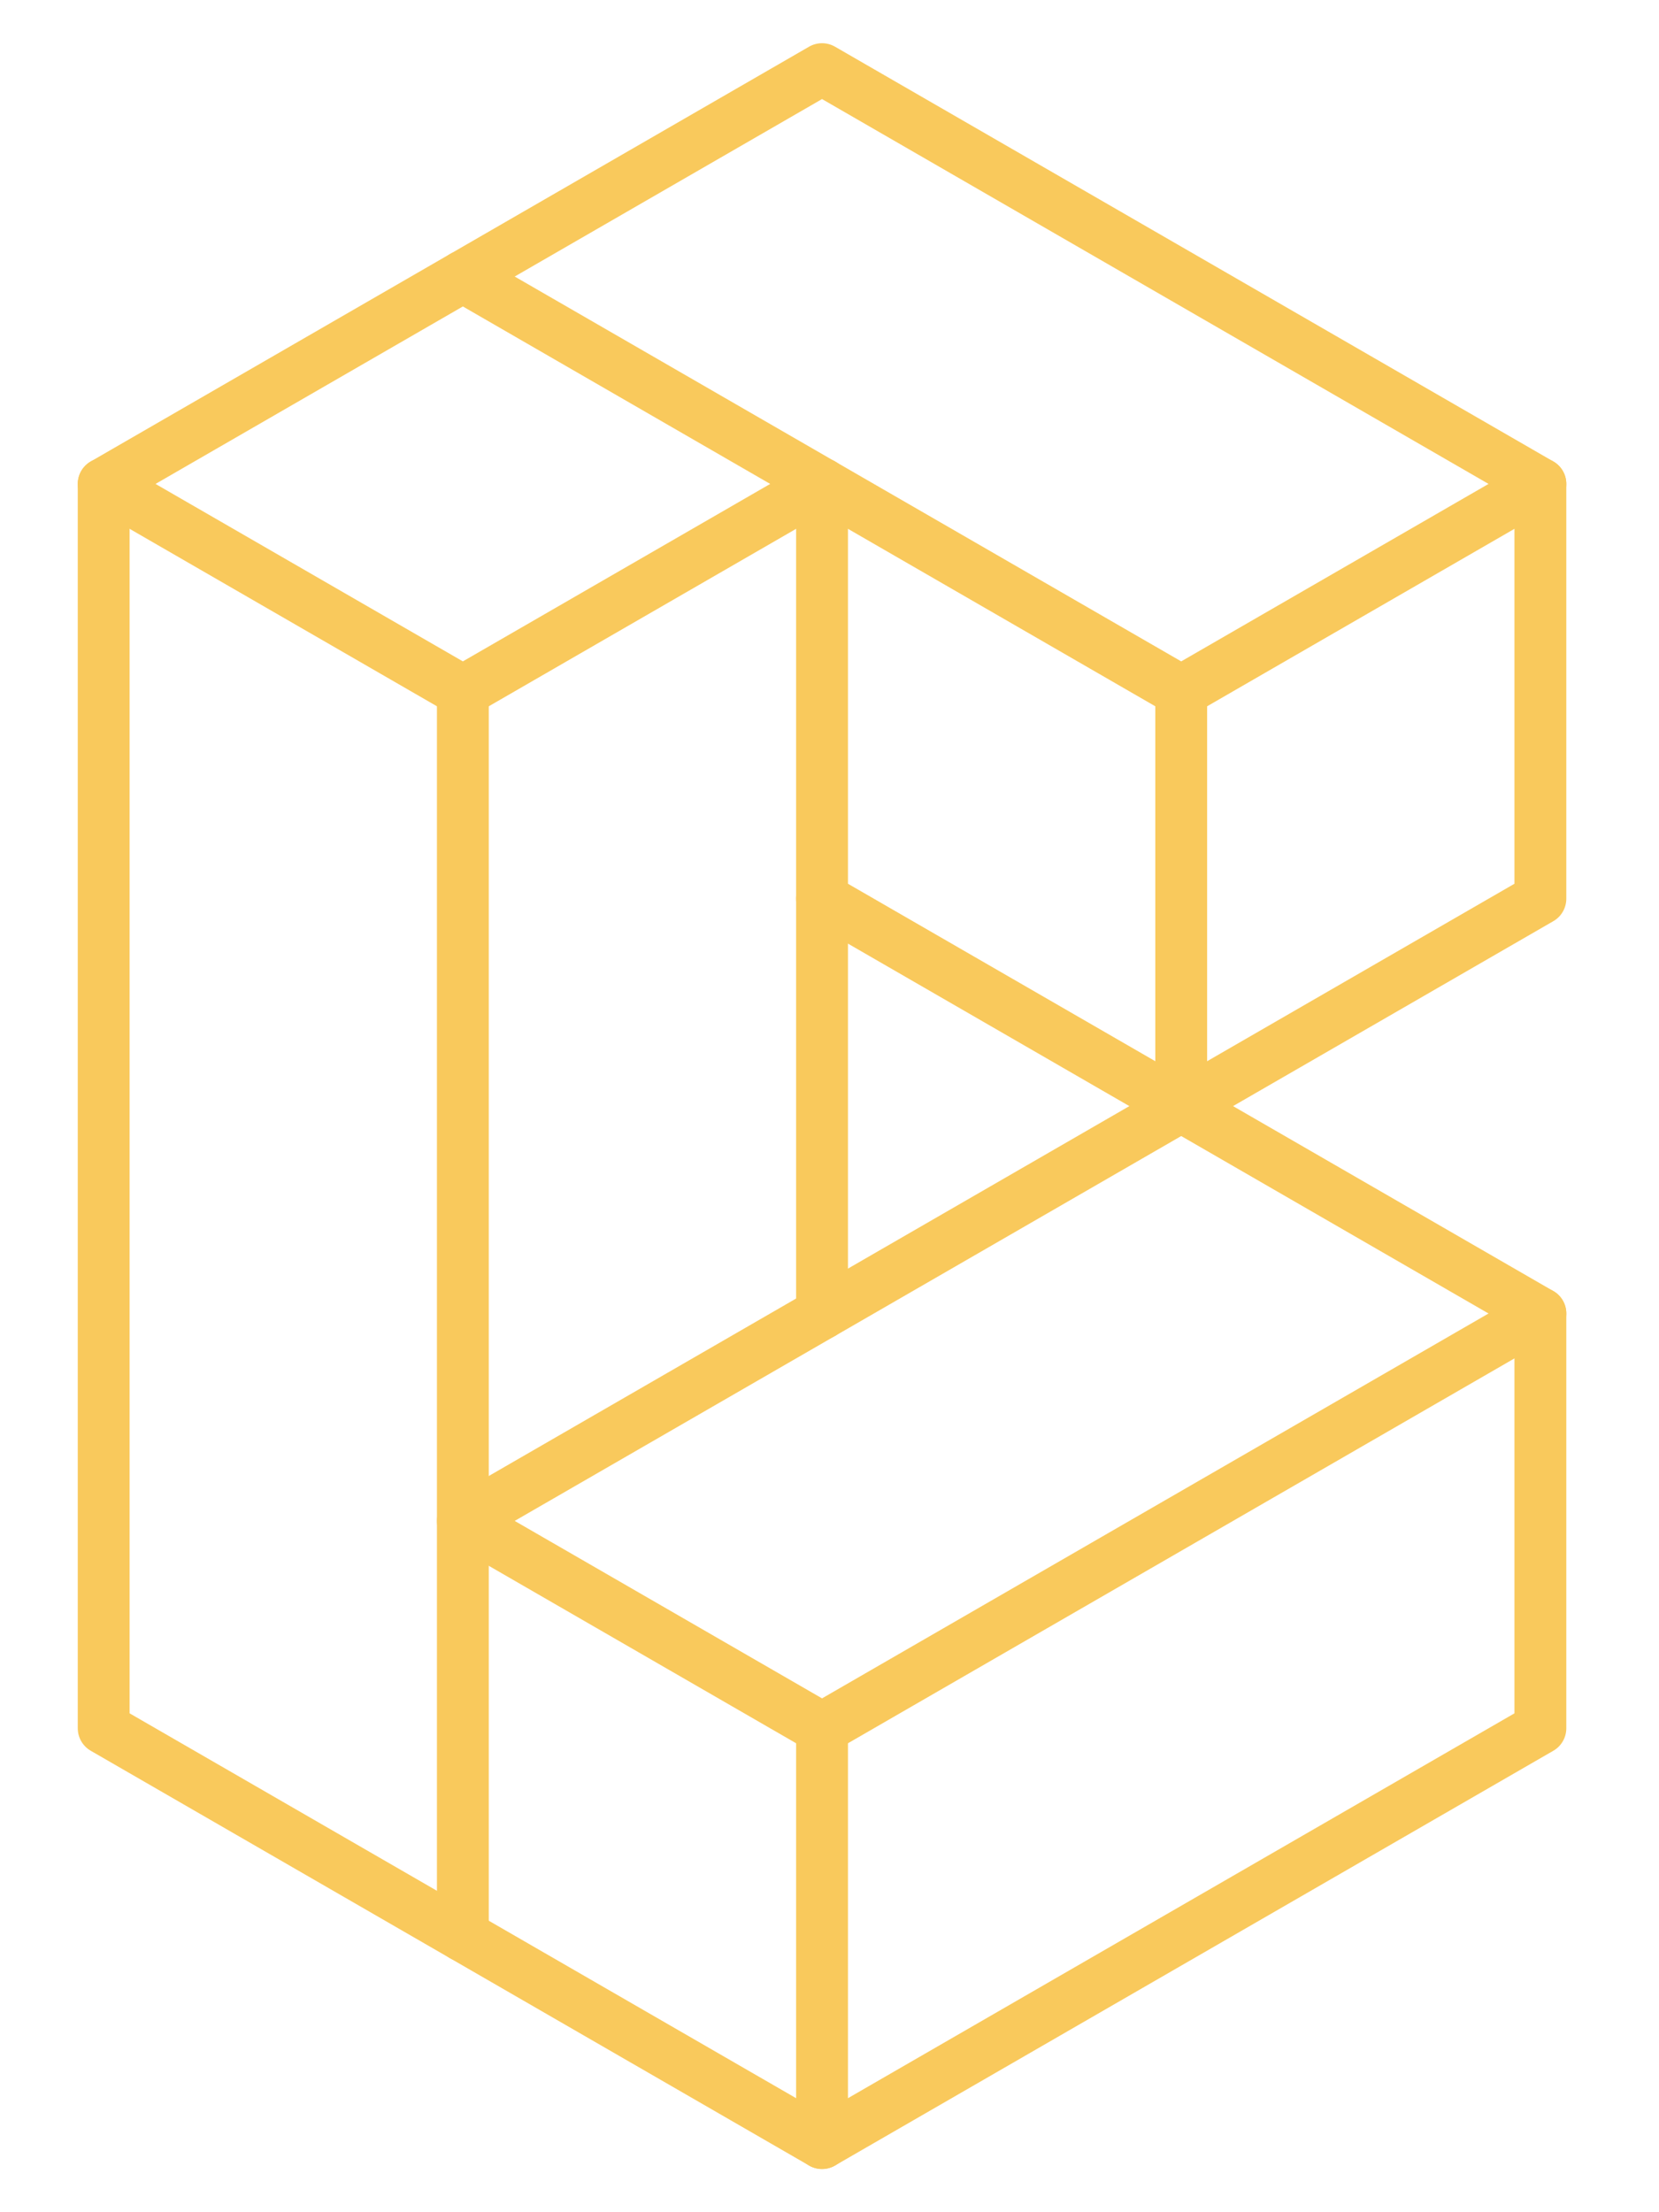 <?xml version="1.0" encoding="UTF-8"?>
<svg width="48px" height="64px" viewBox="0 0 48 64" version="1.1" xmlns="http://www.w3.org/2000/svg" xmlns:xlink="http://www.w3.org/1999/xlink">
    <!-- Generator: Sketch 64 (93537) - https://sketch.com -->
    <title>bow-arch-brand</title>
    <desc>Created with Sketch.</desc>
    <g id="bow-arch-brand" stroke="none" stroke-width="1" fill="none" fill-rule="evenodd" fill-opacity="0" stroke-linecap="round" stroke-linejoin="round">
        <g id="brand" transform="translate(3, 2)" fill="#000000" stroke="#F9C95C" stroke-width="1.5">
            <polygon id="path" points="20.784 0 -3.41060513e-13 12 -3.41060513e-13 48 20.784 60 41.568 48 41.568 36 31.176 30 41.568 24 41.568 12"></polygon>
            <polyline id="path" points="-1.66533454e-13 12 10.392 18 20.784 12"></polyline>
            <polyline id="path" points="10.392 6 31.176 18 41.568 12"></polyline>
            <line x1="31.176" y1="18" x2="31.176" y2="30" id="path"></line>
            <polyline id="path" points="31.176 30 10.392 42 20.784 48 41.568 36"></polyline>
            <line x1="10.392" y1="18" x2="10.392" y2="54" id="path"></line>
            <line x1="20.784" y1="12" x2="20.784" y2="36" id="path"></line>
            <line x1="20.784" y1="48" x2="20.784" y2="60" id="path"></line>
            <line x1="20.784" y1="24" x2="31.176" y2="30" id="path"></line>
        </g>
    </g>
</svg>